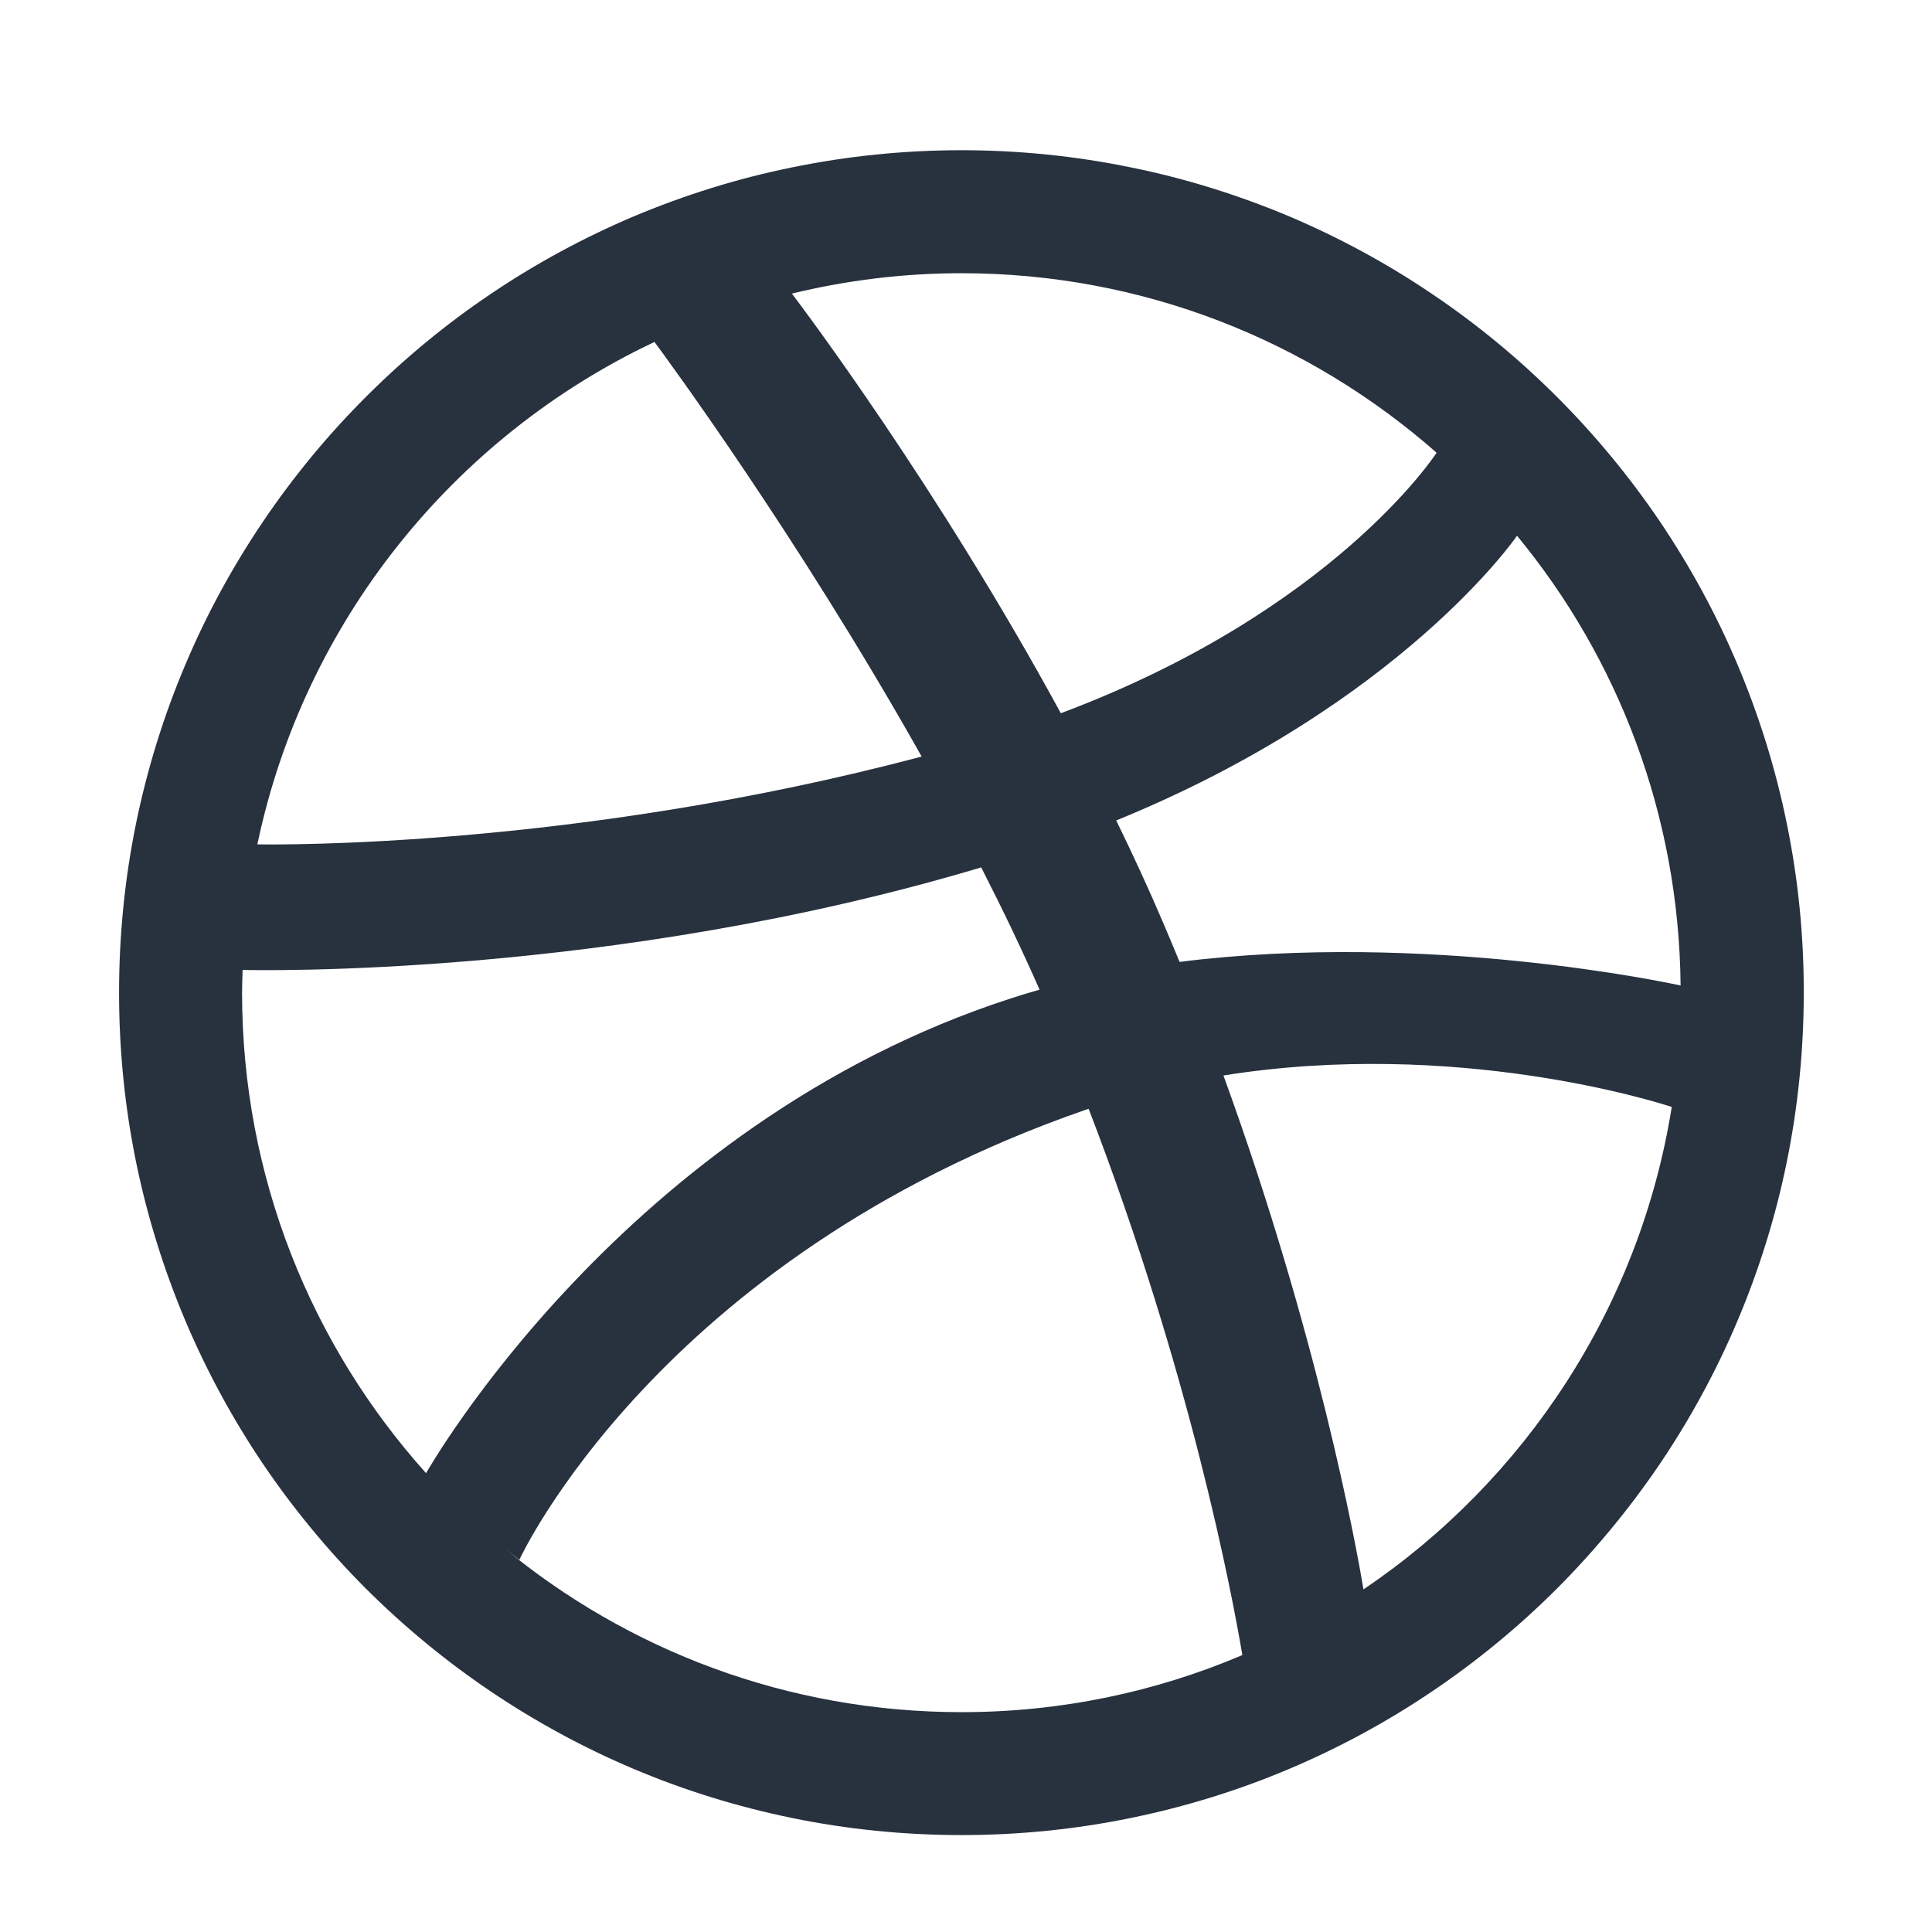 <svg width="24" height="24" viewBox="0 0 24 24" fill="none" xmlns="http://www.w3.org/2000/svg">
<path fill-rule="evenodd" clip-rule="evenodd" d="M22.195 10.224C22.058 9.552 21.852 8.89 21.585 8.258C21.323 7.636 20.998 7.039 20.621 6.48C20.246 5.926 19.816 5.405 19.343 4.932C18.87 4.459 18.349 4.028 17.795 3.655C17.236 3.276 16.638 2.952 16.018 2.689C15.385 2.423 14.724 2.216 14.051 2.08C13.362 1.938 12.653 1.866 11.944 1.866C11.235 1.866 10.526 1.938 9.836 2.08C9.164 2.216 8.502 2.423 7.87 2.689C7.25 2.952 6.651 3.276 6.091 3.655C5.537 4.028 5.017 4.458 4.544 4.932C4.07 5.405 3.641 5.926 3.267 6.48C2.889 7.039 2.564 7.636 2.302 8.258C2.034 8.89 1.829 9.552 1.691 10.224C1.55 10.912 1.479 11.622 1.479 12.331C1.479 13.041 1.55 13.751 1.691 14.439C1.829 15.111 2.035 15.773 2.302 16.405C2.564 17.026 2.889 17.625 3.266 18.184C3.641 18.738 4.07 19.258 4.543 19.732C5.016 20.204 5.537 20.634 6.091 21.008C6.651 21.386 7.249 21.711 7.869 21.973C8.501 22.241 9.164 22.445 9.836 22.583C10.525 22.725 11.234 22.796 11.944 22.796C12.652 22.796 13.362 22.725 14.05 22.583C14.724 22.445 15.385 22.241 16.017 21.973C16.637 21.711 17.236 21.386 17.795 21.008C18.349 20.634 18.87 20.205 19.343 19.732C19.815 19.258 20.245 18.738 20.62 18.184C20.998 17.625 21.323 17.026 21.585 16.405C21.852 15.774 22.058 15.111 22.195 14.439C22.336 13.75 22.407 13.041 22.407 12.331C22.408 11.622 22.337 10.912 22.195 10.224ZM20.877 12.242C20.748 12.214 17.724 11.563 14.653 11.949C14.59 11.797 14.526 11.643 14.46 11.488C14.274 11.051 14.074 10.617 13.866 10.192C17.396 8.752 18.829 6.679 18.845 6.655C20.099 8.176 20.857 10.121 20.877 12.242ZM17.846 5.624C17.824 5.659 16.551 7.596 13.178 8.86C11.65 6.053 9.972 3.824 9.837 3.647C10.513 3.483 11.217 3.394 11.944 3.394C14.207 3.394 16.271 4.238 17.846 5.624ZM9.803 3.654C9.803 3.655 9.801 3.655 9.801 3.655C9.801 3.655 9.791 3.658 9.775 3.661C9.784 3.659 9.794 3.657 9.803 3.654ZM8.13 4.248C8.249 4.408 9.902 6.648 11.449 9.398C7.158 10.538 3.434 10.493 3.197 10.489C3.778 7.721 5.638 5.425 8.13 4.248ZM3.007 12.331C3.007 12.236 3.011 12.142 3.014 12.049C3.172 12.052 7.588 12.152 12.189 10.775C12.445 11.276 12.69 11.786 12.914 12.294C12.796 12.327 12.678 12.363 12.562 12.401C7.739 13.96 5.293 18.3 5.293 18.3C5.293 18.3 5.296 18.302 5.296 18.304C3.873 16.72 3.007 14.627 3.007 12.331ZM11.944 21.269C9.781 21.269 7.797 20.5 6.251 19.221C6.368 19.316 6.451 19.377 6.451 19.377C6.451 19.377 8.164 15.64 13.464 13.794C13.484 13.786 13.504 13.781 13.524 13.775C14.782 17.043 15.301 19.779 15.433 20.56C14.36 21.017 13.181 21.269 11.944 21.269ZM16.938 19.744C16.847 19.204 16.37 16.581 15.198 13.36C18.083 12.899 20.583 13.69 20.767 13.751C20.37 16.241 18.944 18.389 16.938 19.744Z" fill="#28313E"/>
</svg>

